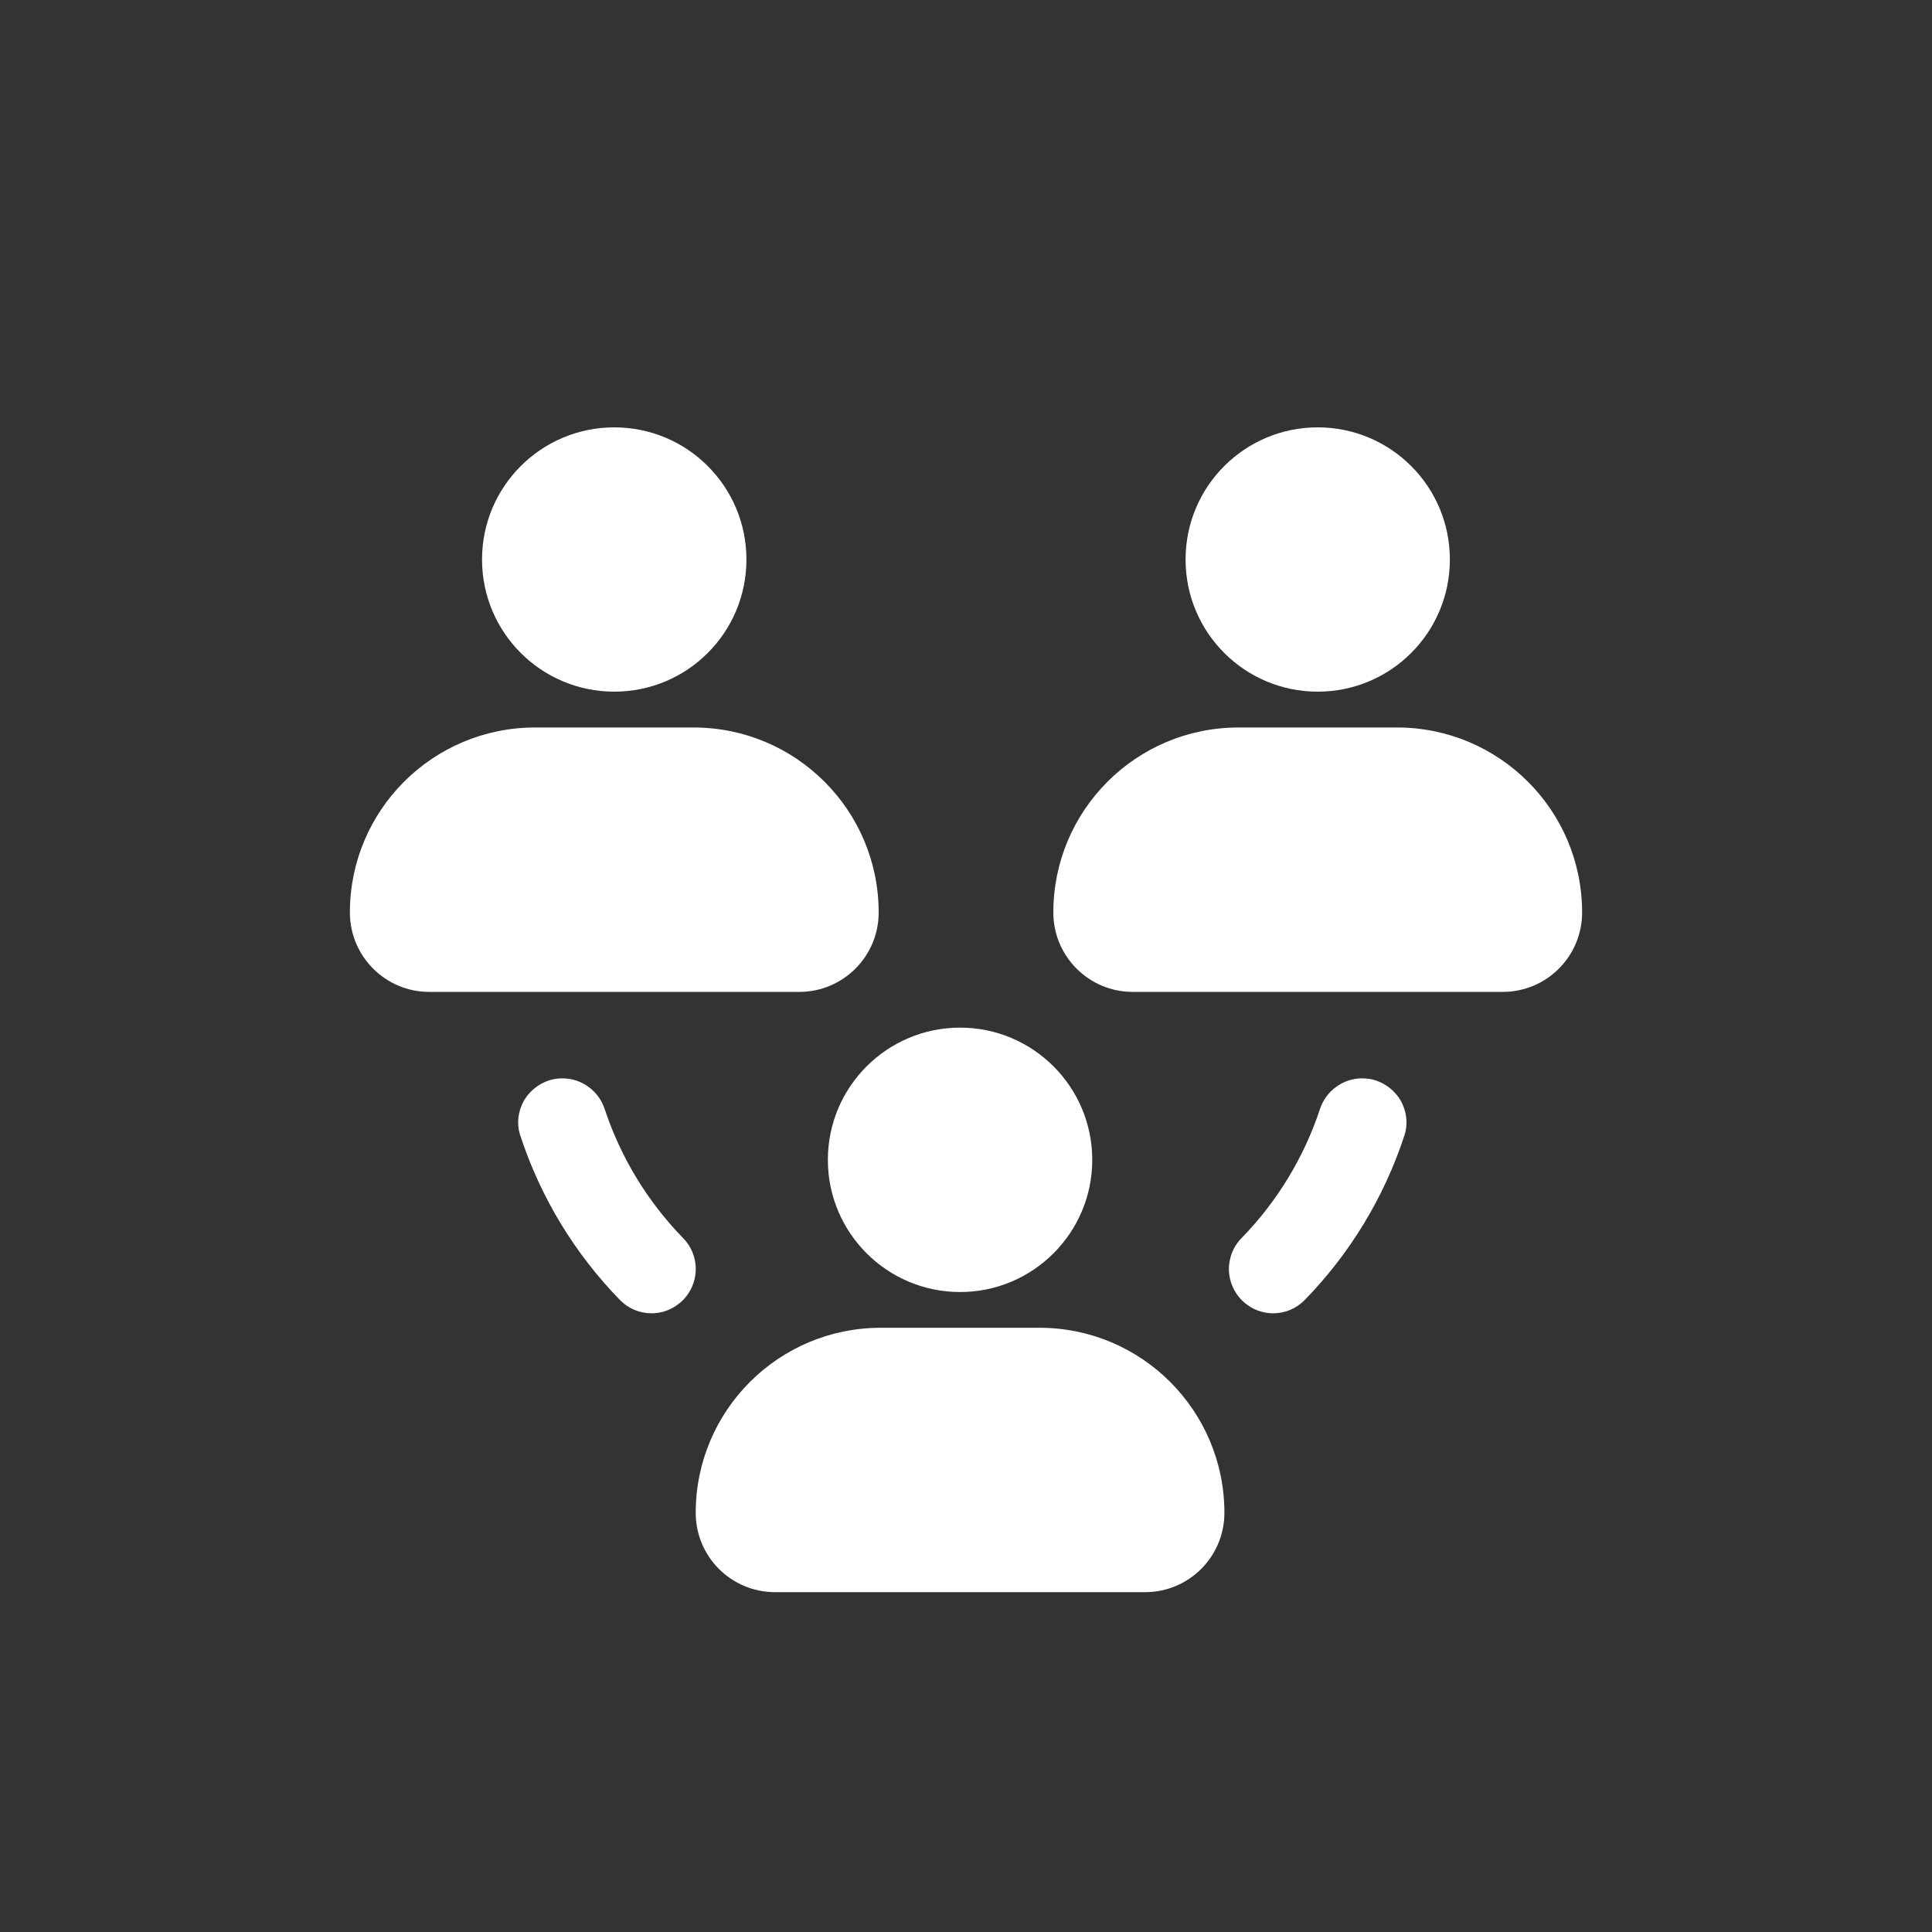 <svg width="20" height="20" viewBox="0 0 20 20" fill="none" xmlns="http://www.w3.org/2000/svg">
<rect x="0" y="0" width="20" height="20" fill="#333333" stroke="none"/>
<path fill-rule="evenodd" clip-rule="evenodd" d="M7.727 5.792C7.727 6.548 7.115 7.16 6.359 7.16C5.603 7.16 4.99 6.548 4.99 5.792C4.99 5.036 5.603 4.424 6.359 4.424C7.115 4.424 7.727 5.036 7.727 5.792ZM13.641 7.16C14.397 7.16 15.009 6.548 15.009 5.792C15.009 5.036 14.397 4.424 13.641 4.424C12.885 4.424 12.273 5.036 12.273 5.792C12.273 6.548 12.885 7.16 13.641 7.16ZM11.307 12.007C11.307 12.762 10.694 13.375 9.939 13.375C9.183 13.375 8.57 12.762 8.57 12.007C8.57 11.251 9.183 10.638 9.939 10.638C10.694 10.638 11.307 11.251 11.307 12.007ZM6.762 13.595H6.741C6.682 13.595 6.623 13.583 6.568 13.56C6.513 13.537 6.463 13.503 6.421 13.461C5.95 12.979 5.596 12.396 5.386 11.755C5.366 11.695 5.36 11.632 5.367 11.569C5.374 11.507 5.394 11.446 5.425 11.392C5.458 11.336 5.503 11.287 5.556 11.249C5.609 11.211 5.67 11.184 5.734 11.171C5.763 11.166 5.793 11.163 5.823 11.163C5.92 11.163 6.015 11.194 6.093 11.252C6.172 11.309 6.23 11.39 6.26 11.482C6.426 11.982 6.702 12.437 7.069 12.814C7.132 12.877 7.175 12.957 7.193 13.045C7.211 13.132 7.203 13.222 7.17 13.305C7.138 13.387 7.082 13.459 7.009 13.51C6.937 13.562 6.851 13.591 6.762 13.595ZM13.162 13.595H13.183C13.242 13.595 13.301 13.583 13.356 13.56C13.411 13.537 13.461 13.503 13.503 13.461C13.974 12.979 14.328 12.396 14.538 11.755C14.558 11.695 14.564 11.632 14.557 11.569C14.55 11.507 14.53 11.446 14.499 11.392C14.466 11.336 14.421 11.287 14.368 11.249C14.315 11.211 14.254 11.184 14.19 11.171C14.161 11.166 14.131 11.163 14.101 11.163C14.004 11.163 13.909 11.194 13.831 11.252C13.752 11.309 13.694 11.39 13.664 11.482C13.498 11.982 13.222 12.437 12.855 12.814C12.792 12.877 12.749 12.957 12.731 13.045C12.713 13.132 12.721 13.222 12.754 13.305C12.787 13.387 12.842 13.459 12.915 13.51C12.987 13.562 13.073 13.591 13.162 13.595ZM9.118 13.745C8.059 13.745 7.202 14.603 7.202 15.661C7.202 16.114 7.569 16.482 8.023 16.482H11.854C12.308 16.482 12.675 16.114 12.675 15.661C12.675 14.603 11.818 13.745 10.76 13.745L9.118 13.745ZM10.904 9.446C10.904 8.388 11.762 7.531 12.82 7.531H14.462C15.52 7.531 16.378 8.388 16.378 9.446C16.378 9.9 16.01 10.268 15.557 10.268L11.725 10.268C11.272 10.268 10.904 9.9 10.904 9.446ZM5.538 7.531C4.48 7.531 3.622 8.388 3.622 9.446C3.622 9.9 3.99 10.268 4.443 10.268H8.275C8.728 10.268 9.096 9.9 9.096 9.446C9.096 8.388 8.238 7.531 7.18 7.531H5.538Z" fill="white"/>
</svg>
